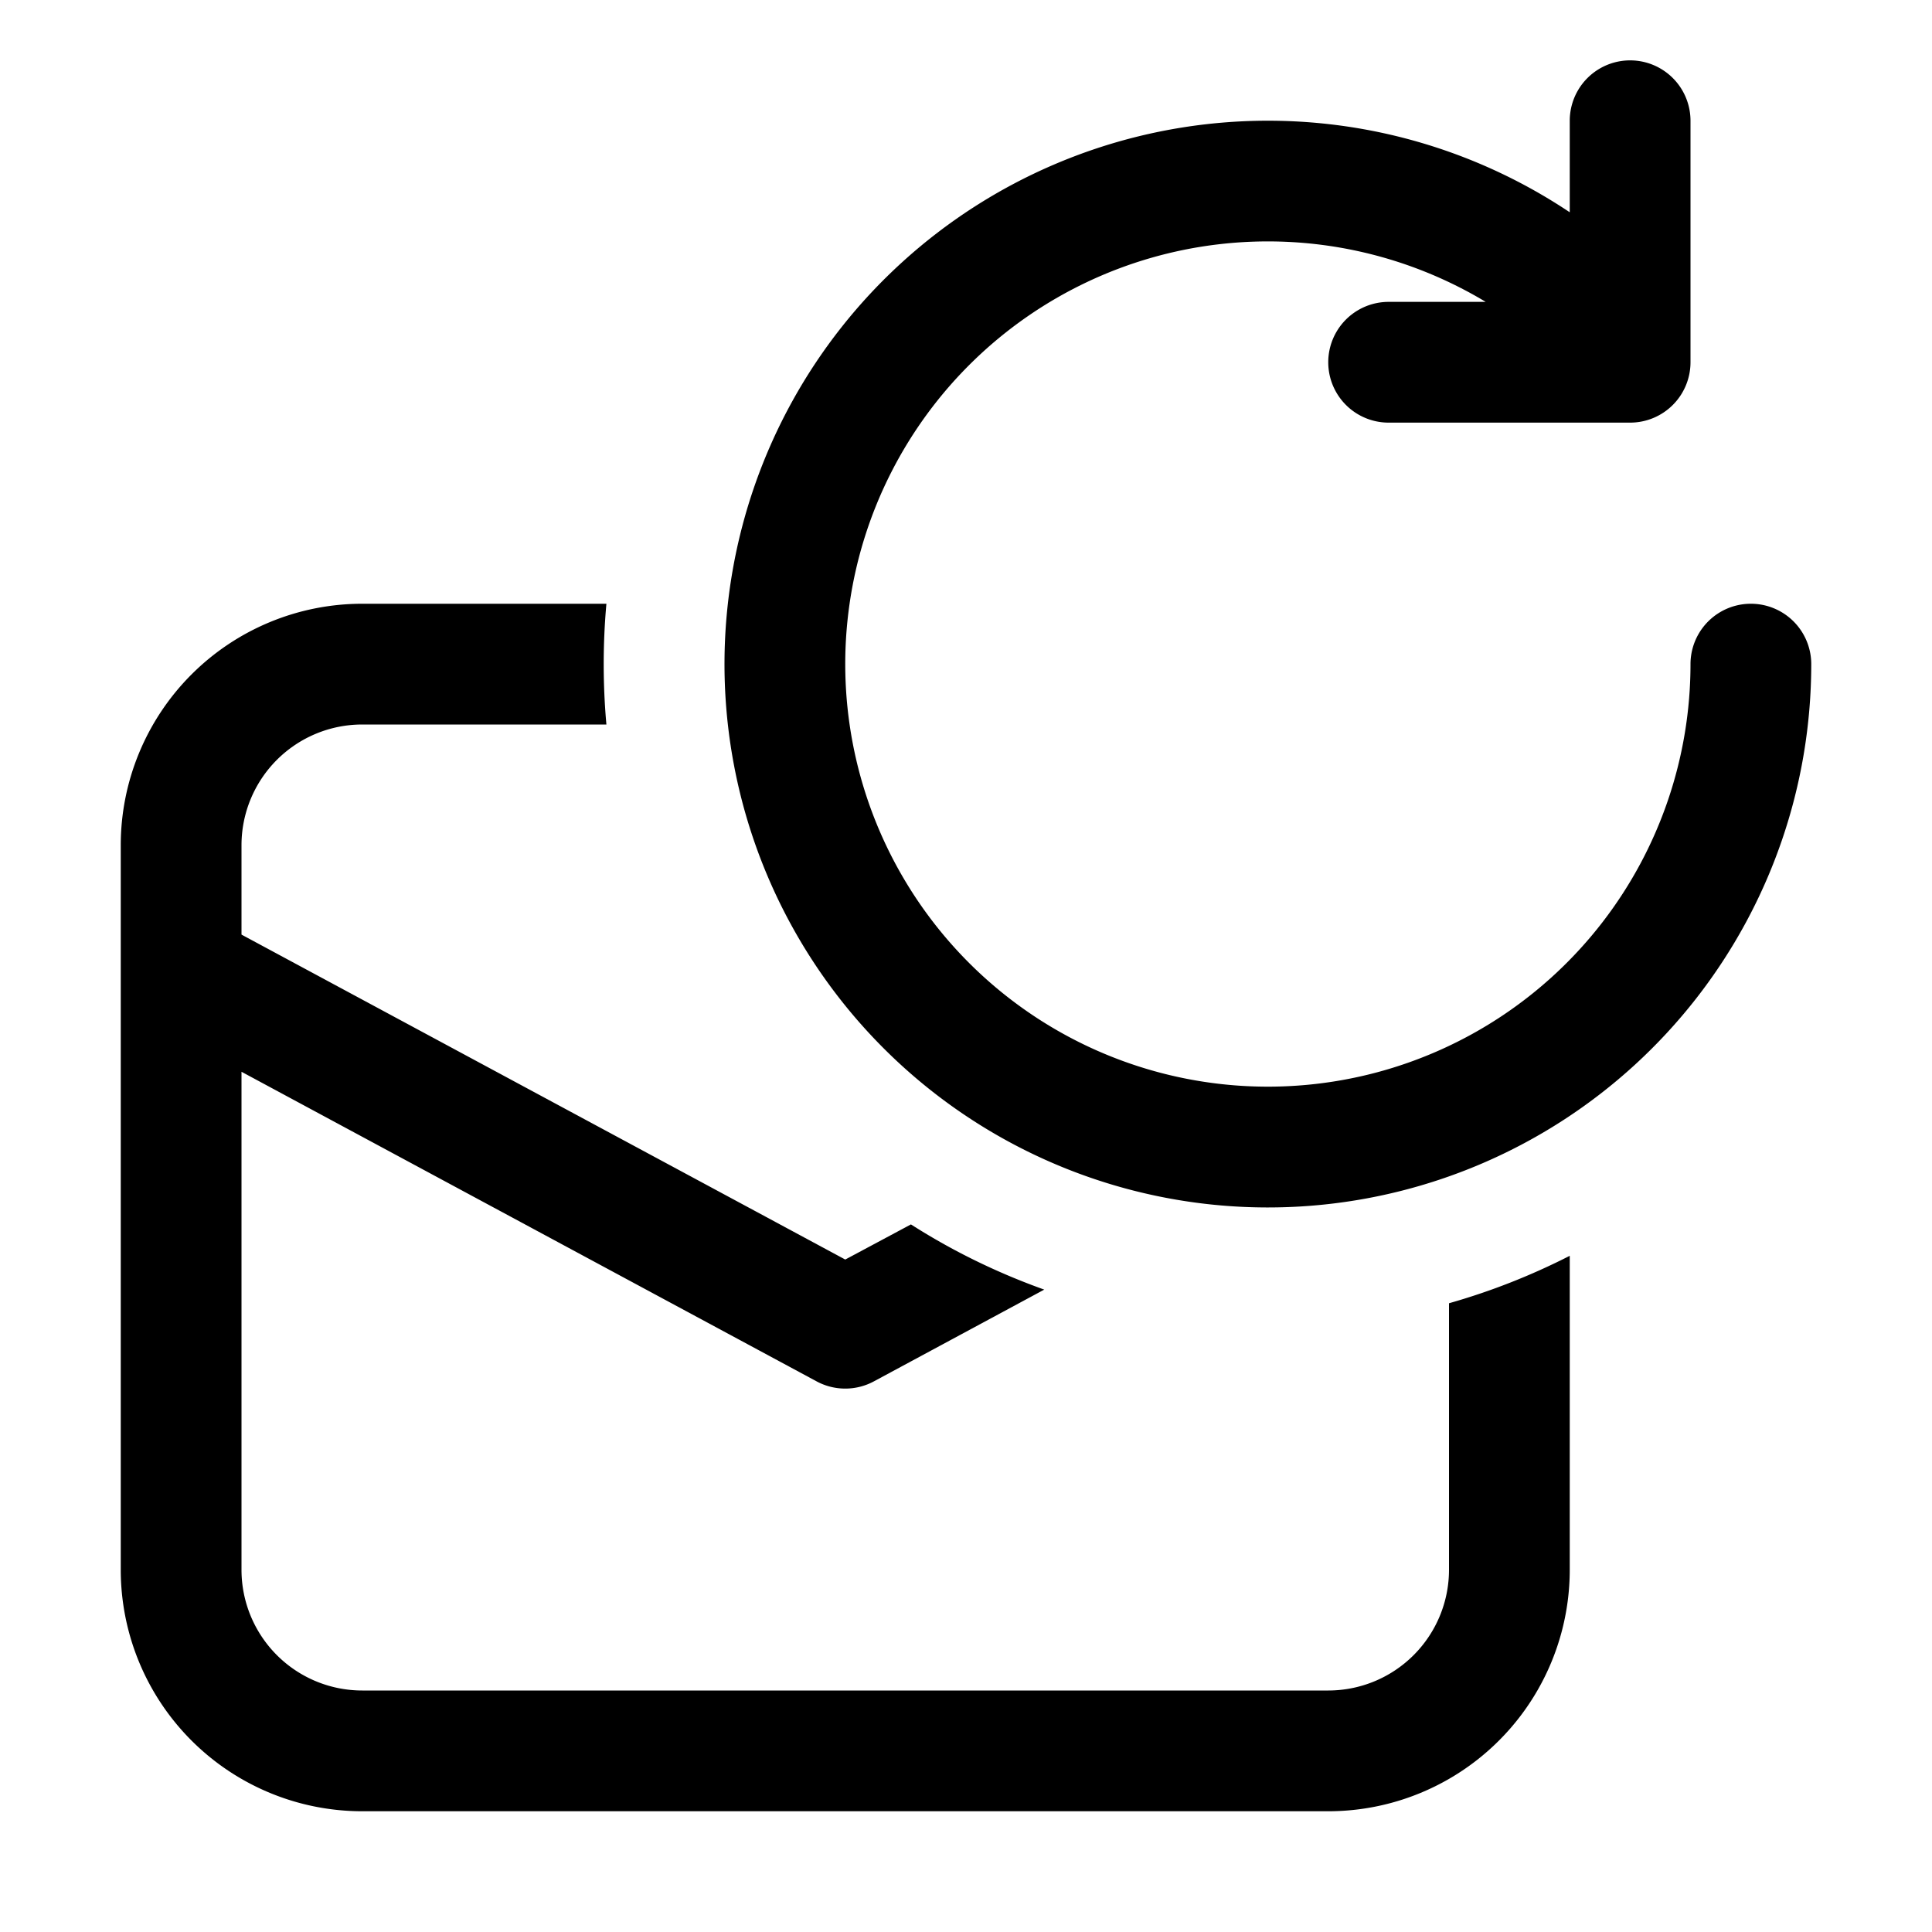 <svg xmlns="http://www.w3.org/2000/svg" width="1em" height="1em" viewBox="0 0 16 16"><path fill="currentColor" d="M14 1a.5.5 0 0 0-1 0v.758A4.5 4.5 0 1 0 15 5.5a.5.5 0 0 0-1 0a3.5 3.5 0 1 1-1.696-3H11.5a.5.5 0 0 0 0 1h2A.5.5 0 0 0 14 3zm-2 9.793V13a1 1 0 0 1-1 1H3a1 1 0 0 1-1-1V8.876l4.763 2.564a.5.5 0 0 0 .474 0l1.411-.76q-.587-.21-1.104-.54L7 10.431L2 7.74V7a1 1 0 0 1 1-1h2.022a5.6 5.6 0 0 1 0-1H3a2 2 0 0 0-2 2v6a2 2 0 0 0 2 2h8a2 2 0 0 0 2-2v-2.6a5.5 5.5 0 0 1-1 .393"/></svg>